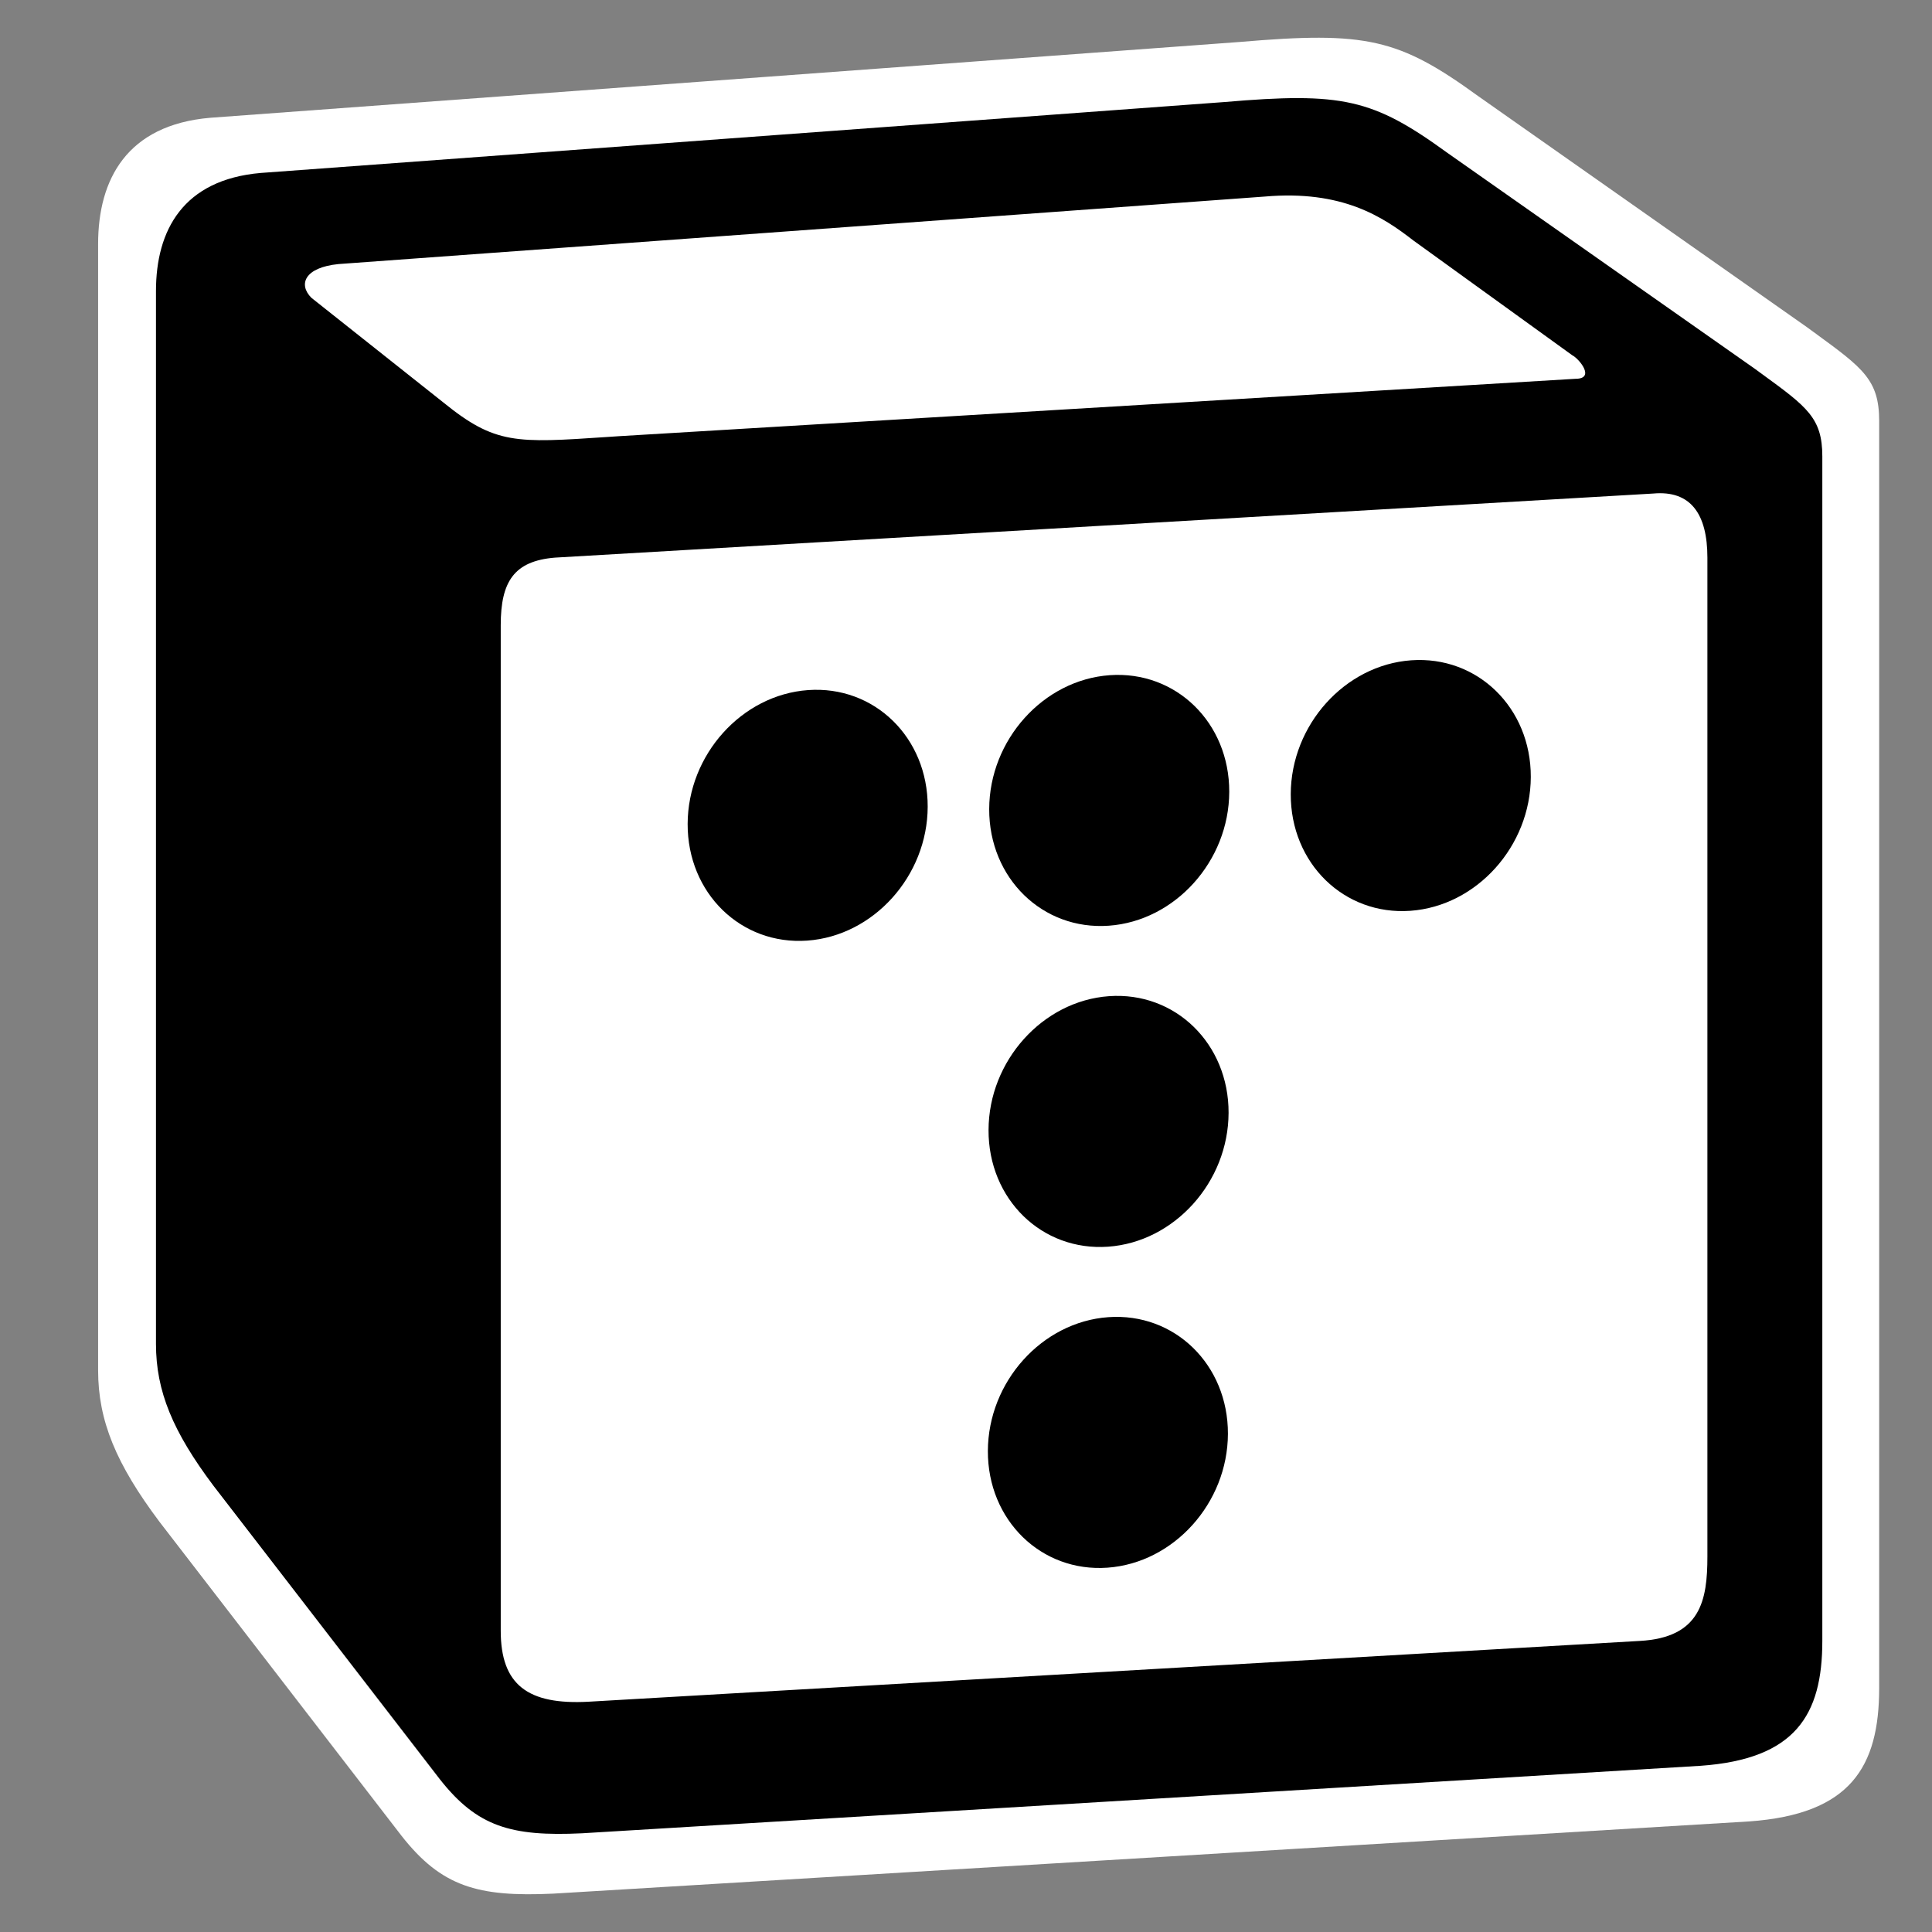 <svg width="512" height="512" viewBox="0 0 512 512" fill="none" xmlns="http://www.w3.org/2000/svg">
<rect x="0" y="0" width="512" height="512" fill="#808080" stroke="none"/>
<path fill-rule="evenodd" clip-rule="evenodd" d="M328.542 11.122L55.67 31.215C33.668 33.121 26 47.474 26 64.681V363.118C26 376.527 30.779 387.987 42.274 403.305L106.419 486.523C116.955 499.924 126.529 502.79 146.648 501.831L463.533 482.697C490.333 480.793 498 468.349 498 447.306V111.557C498 100.679 493.696 97.537 481.008 88.274C480.31 87.766 479.585 87.237 478.836 86.688L391.733 25.471C370.671 10.173 362.051 8.248 328.542 11.122Z" fill="white"/>
<path fill-rule="evenodd" clip-rule="evenodd" d="M324.39 27.049L69.093 45.835C48.508 47.617 41.334 61.037 41.334 77.124V356.151C41.334 368.688 45.805 379.403 56.559 393.724L116.573 471.53C126.43 484.059 135.388 486.739 154.211 485.842L450.686 467.953C475.761 466.172 482.934 454.537 482.934 434.863V120.952C482.934 110.781 478.907 107.843 467.036 99.183C466.383 98.708 465.705 98.214 465.004 97.7L383.511 40.465C363.806 26.162 355.74 24.362 324.39 27.049ZM160.933 115.803C136.728 117.436 131.228 117.807 117.482 106.647L82.526 78.924C78.962 75.34 80.749 70.868 89.701 69.981L335.14 52.093C355.736 50.3 366.483 57.467 374.548 63.723L416.646 94.134C418.438 95.025 422.91 100.384 417.532 100.384L164.058 115.593L160.933 115.803ZM132.7 432.175V165.676C132.7 154.052 136.284 148.682 147.026 147.779L438.133 130.793C448.007 129.899 452.478 136.164 452.478 147.779V412.492C452.478 424.127 450.681 433.977 434.552 434.863L155.985 450.971C139.864 451.857 132.7 446.498 132.7 432.175Z" fill="black"/>
<path d="M213.936 249.271C231.503 248.016 245.79 232.137 245.848 213.804C245.905 195.471 231.711 181.627 214.144 182.881C196.578 184.136 182.291 200.015 182.233 218.347C182.176 236.68 196.37 250.525 213.936 249.271Z" fill="black"/>
<path d="M293.851 245.322C311.418 244.068 325.705 228.189 325.763 209.856C325.82 191.523 311.626 177.678 294.059 178.933C276.493 180.187 262.206 196.066 262.148 214.399C262.091 232.732 276.285 246.577 293.851 245.322Z" fill="black"/>
<path d="M293.676 330.387C311.242 329.132 325.529 313.253 325.587 294.92C325.644 276.588 311.45 262.743 293.884 263.997C276.317 265.252 262.03 281.131 261.972 299.464C261.915 317.796 276.109 331.641 293.676 330.387Z" fill="black"/>
<path d="M293.5 415.451C311.066 414.197 325.353 398.318 325.411 379.985C325.468 361.652 311.274 347.807 293.708 349.062C276.141 350.316 261.854 366.195 261.796 384.528C261.739 402.861 275.933 416.706 293.5 415.451Z" fill="black"/>
<path d="M373.766 241.374C391.333 240.119 405.62 224.24 405.677 205.908C405.735 187.575 391.541 173.73 373.974 174.984C356.407 176.239 342.12 192.118 342.063 210.451C342.005 228.784 356.199 242.628 373.766 241.374Z" fill="black"/>
</svg>
